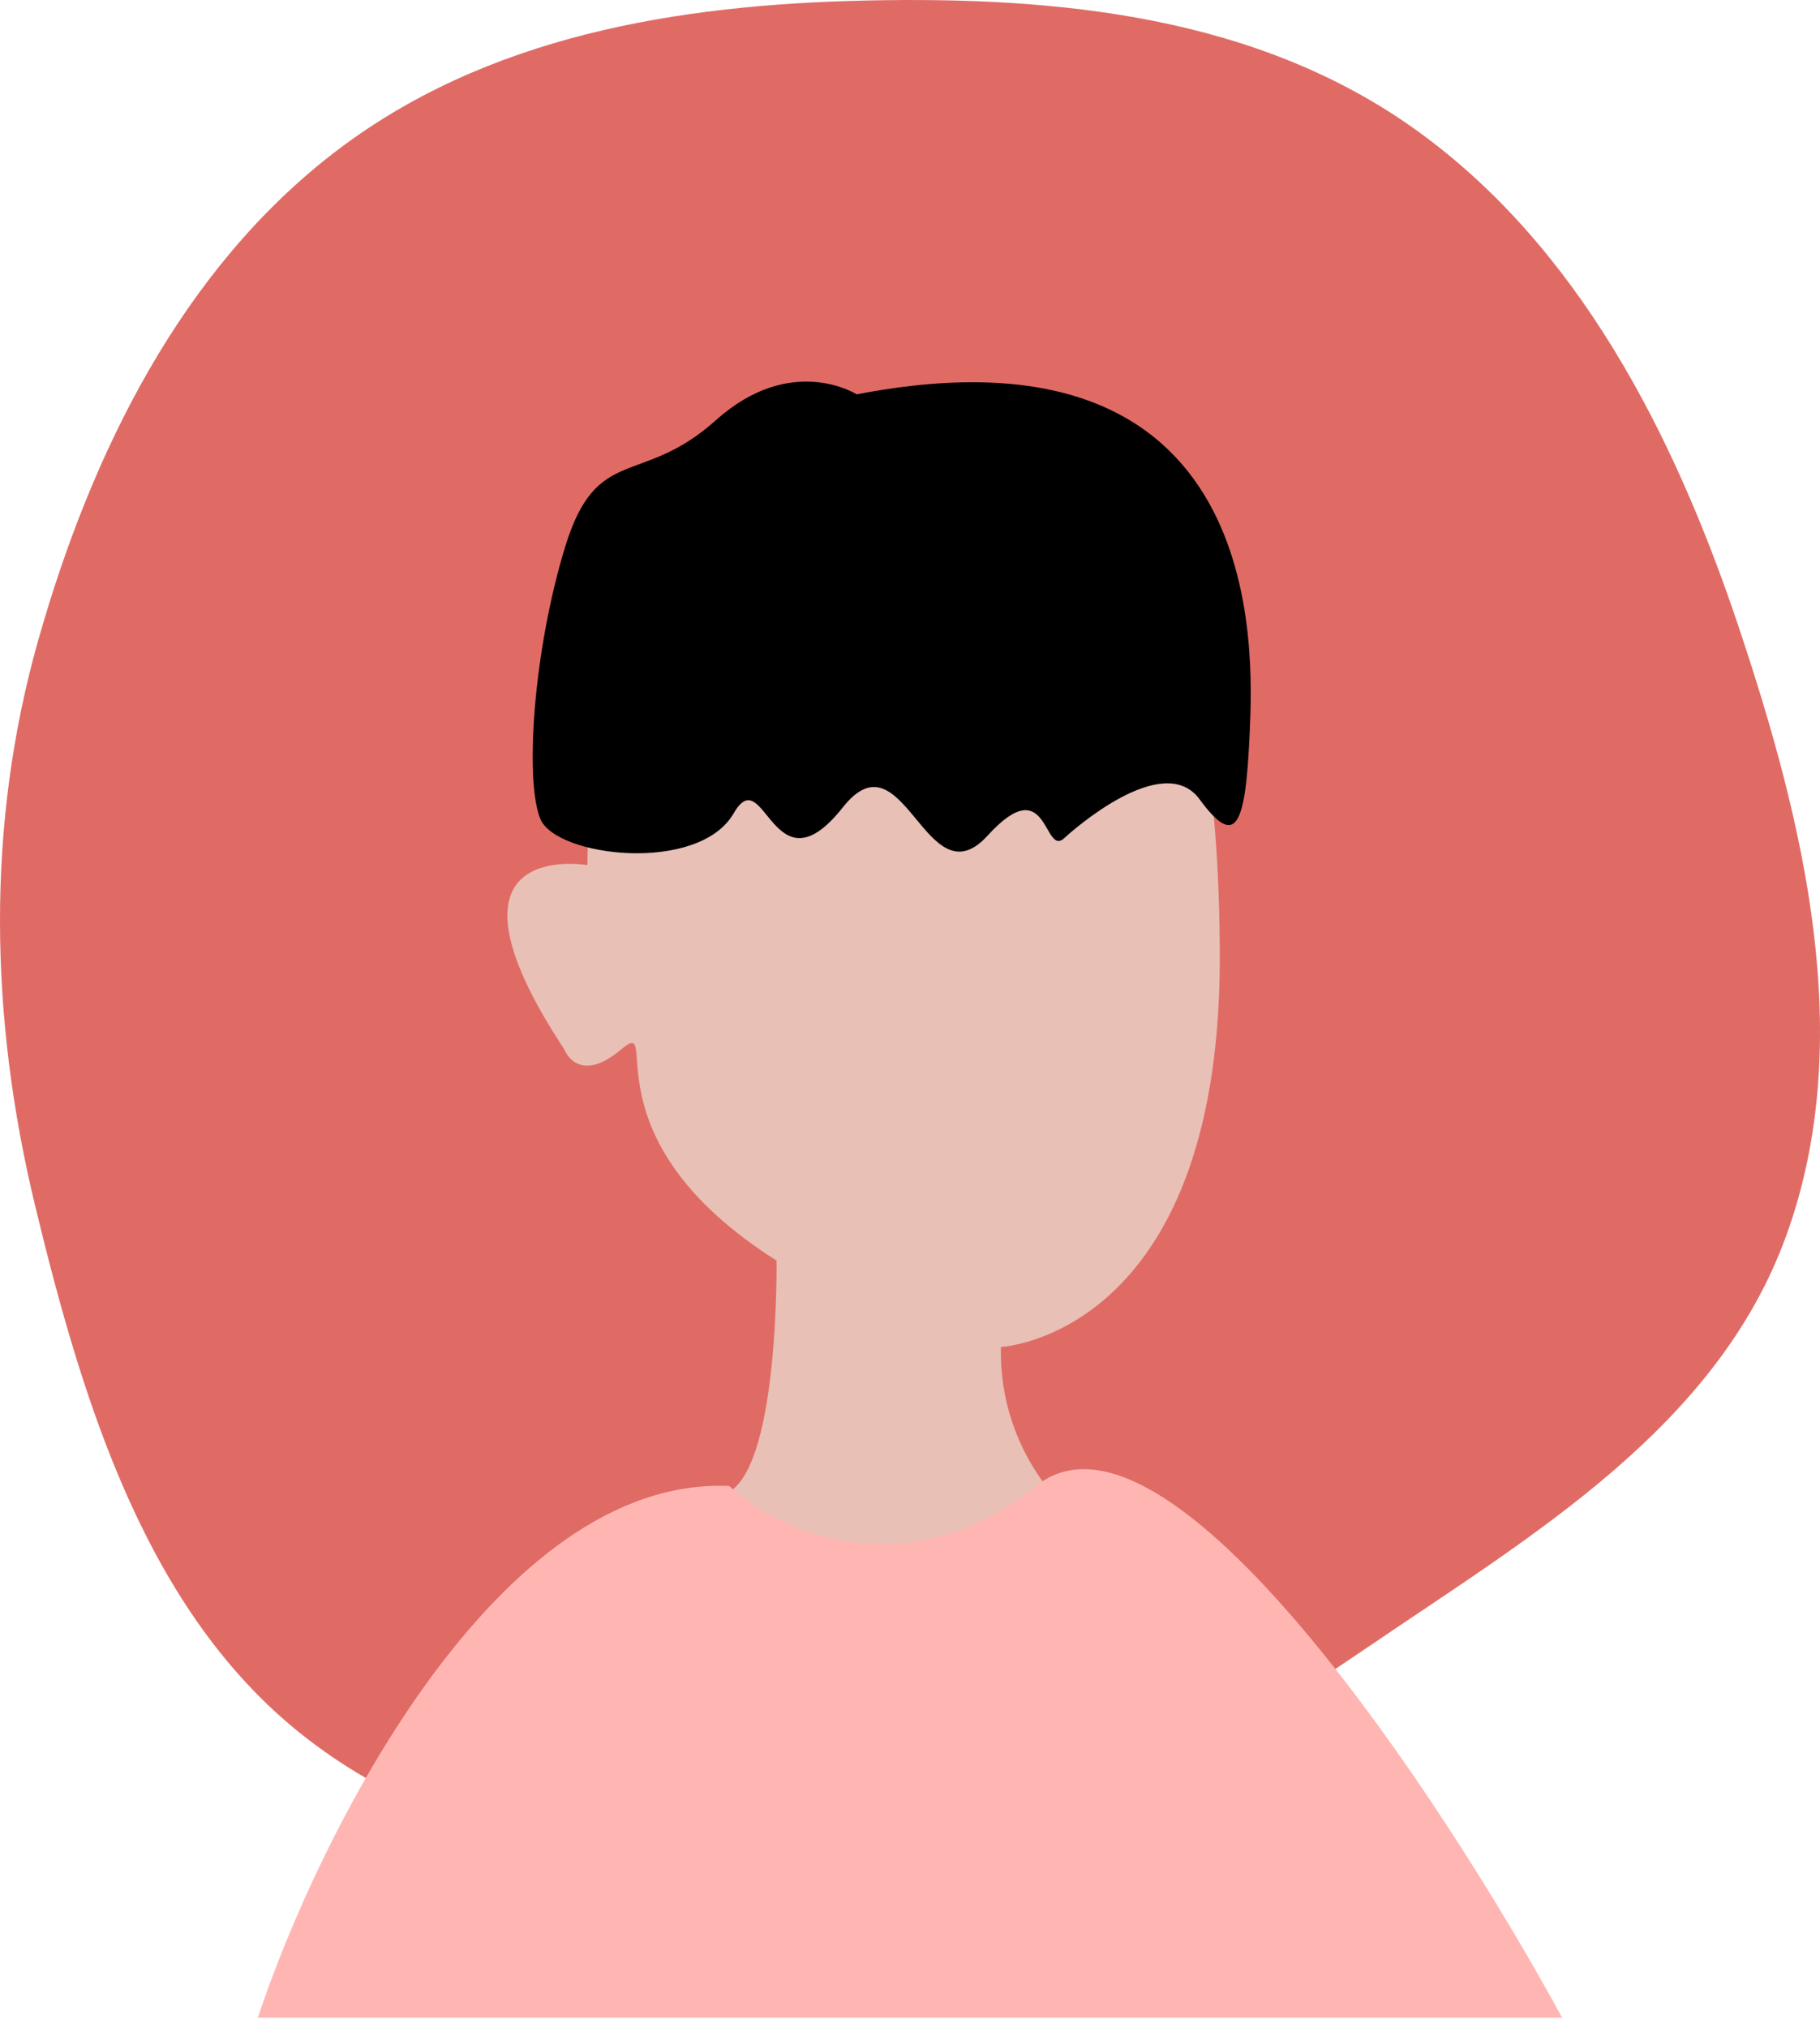 <svg width="79" height="88" viewBox="0 0 79 88" fill="none" xmlns="http://www.w3.org/2000/svg">
<path fill-rule="evenodd" clip-rule="evenodd" d="M37.622 0.022C45.968 -0.157 54.569 0.697 61.459 5.636C68.462 10.657 72.634 18.749 75.447 27.138C78.317 35.701 80.611 45.122 77.54 53.609C74.528 61.934 66.541 66.6 59.415 71.45C52.669 76.041 45.64 80.109 37.622 80.778C29.099 81.49 19.983 80.697 13.152 75.31C6.37 69.961 3.605 60.931 1.521 52.309C-0.443 44.181 -0.618 35.809 1.662 27.773C3.99 19.572 7.907 11.715 14.481 6.641C21.081 1.548 29.427 0.197 37.622 0.022Z" fill="#E06B65"/>
<path d="M38.877 18.693C38.877 18.693 25.707 18.903 25.497 37.543C25.497 37.543 18.397 36.293 24.497 45.543C24.497 45.543 25.087 47.123 26.957 45.543C28.827 43.963 25.207 49.323 33.707 54.703C33.707 54.703 33.827 63.323 31.707 64.703C29.587 66.083 43.327 70.823 45.577 64.703C44.145 62.94 43.39 60.723 43.447 58.453C43.447 58.453 52.887 57.983 52.947 41.713C52.957 25.543 48.457 17.753 38.877 18.693Z" fill="#E8C0B6"/>
<path d="M37.187 17.113C37.187 17.113 34.347 15.303 31.077 18.233C27.807 21.163 25.907 19.233 24.527 23.743C23.147 28.253 22.767 33.893 23.457 35.543C24.147 37.193 30.327 37.923 31.847 35.293C33.197 32.953 33.537 38.883 36.587 35.033C39.237 31.683 40.197 39.193 42.867 36.263C45.537 33.333 45.277 37.263 46.217 36.353C46.517 36.073 50.487 32.533 52.067 34.683C53.647 36.833 54.067 35.913 54.247 31.753C54.407 28.133 54.997 13.673 37.187 17.113Z" fill="black"/>
<path d="M44.972 64.484C39.262 69.052 33.711 66.387 31.649 64.484C21.553 64.063 13.804 79.692 11.191 87.56H67.809C62.576 77.965 50.681 59.916 44.972 64.484Z" fill="#FFB6B3"/>
</svg>
